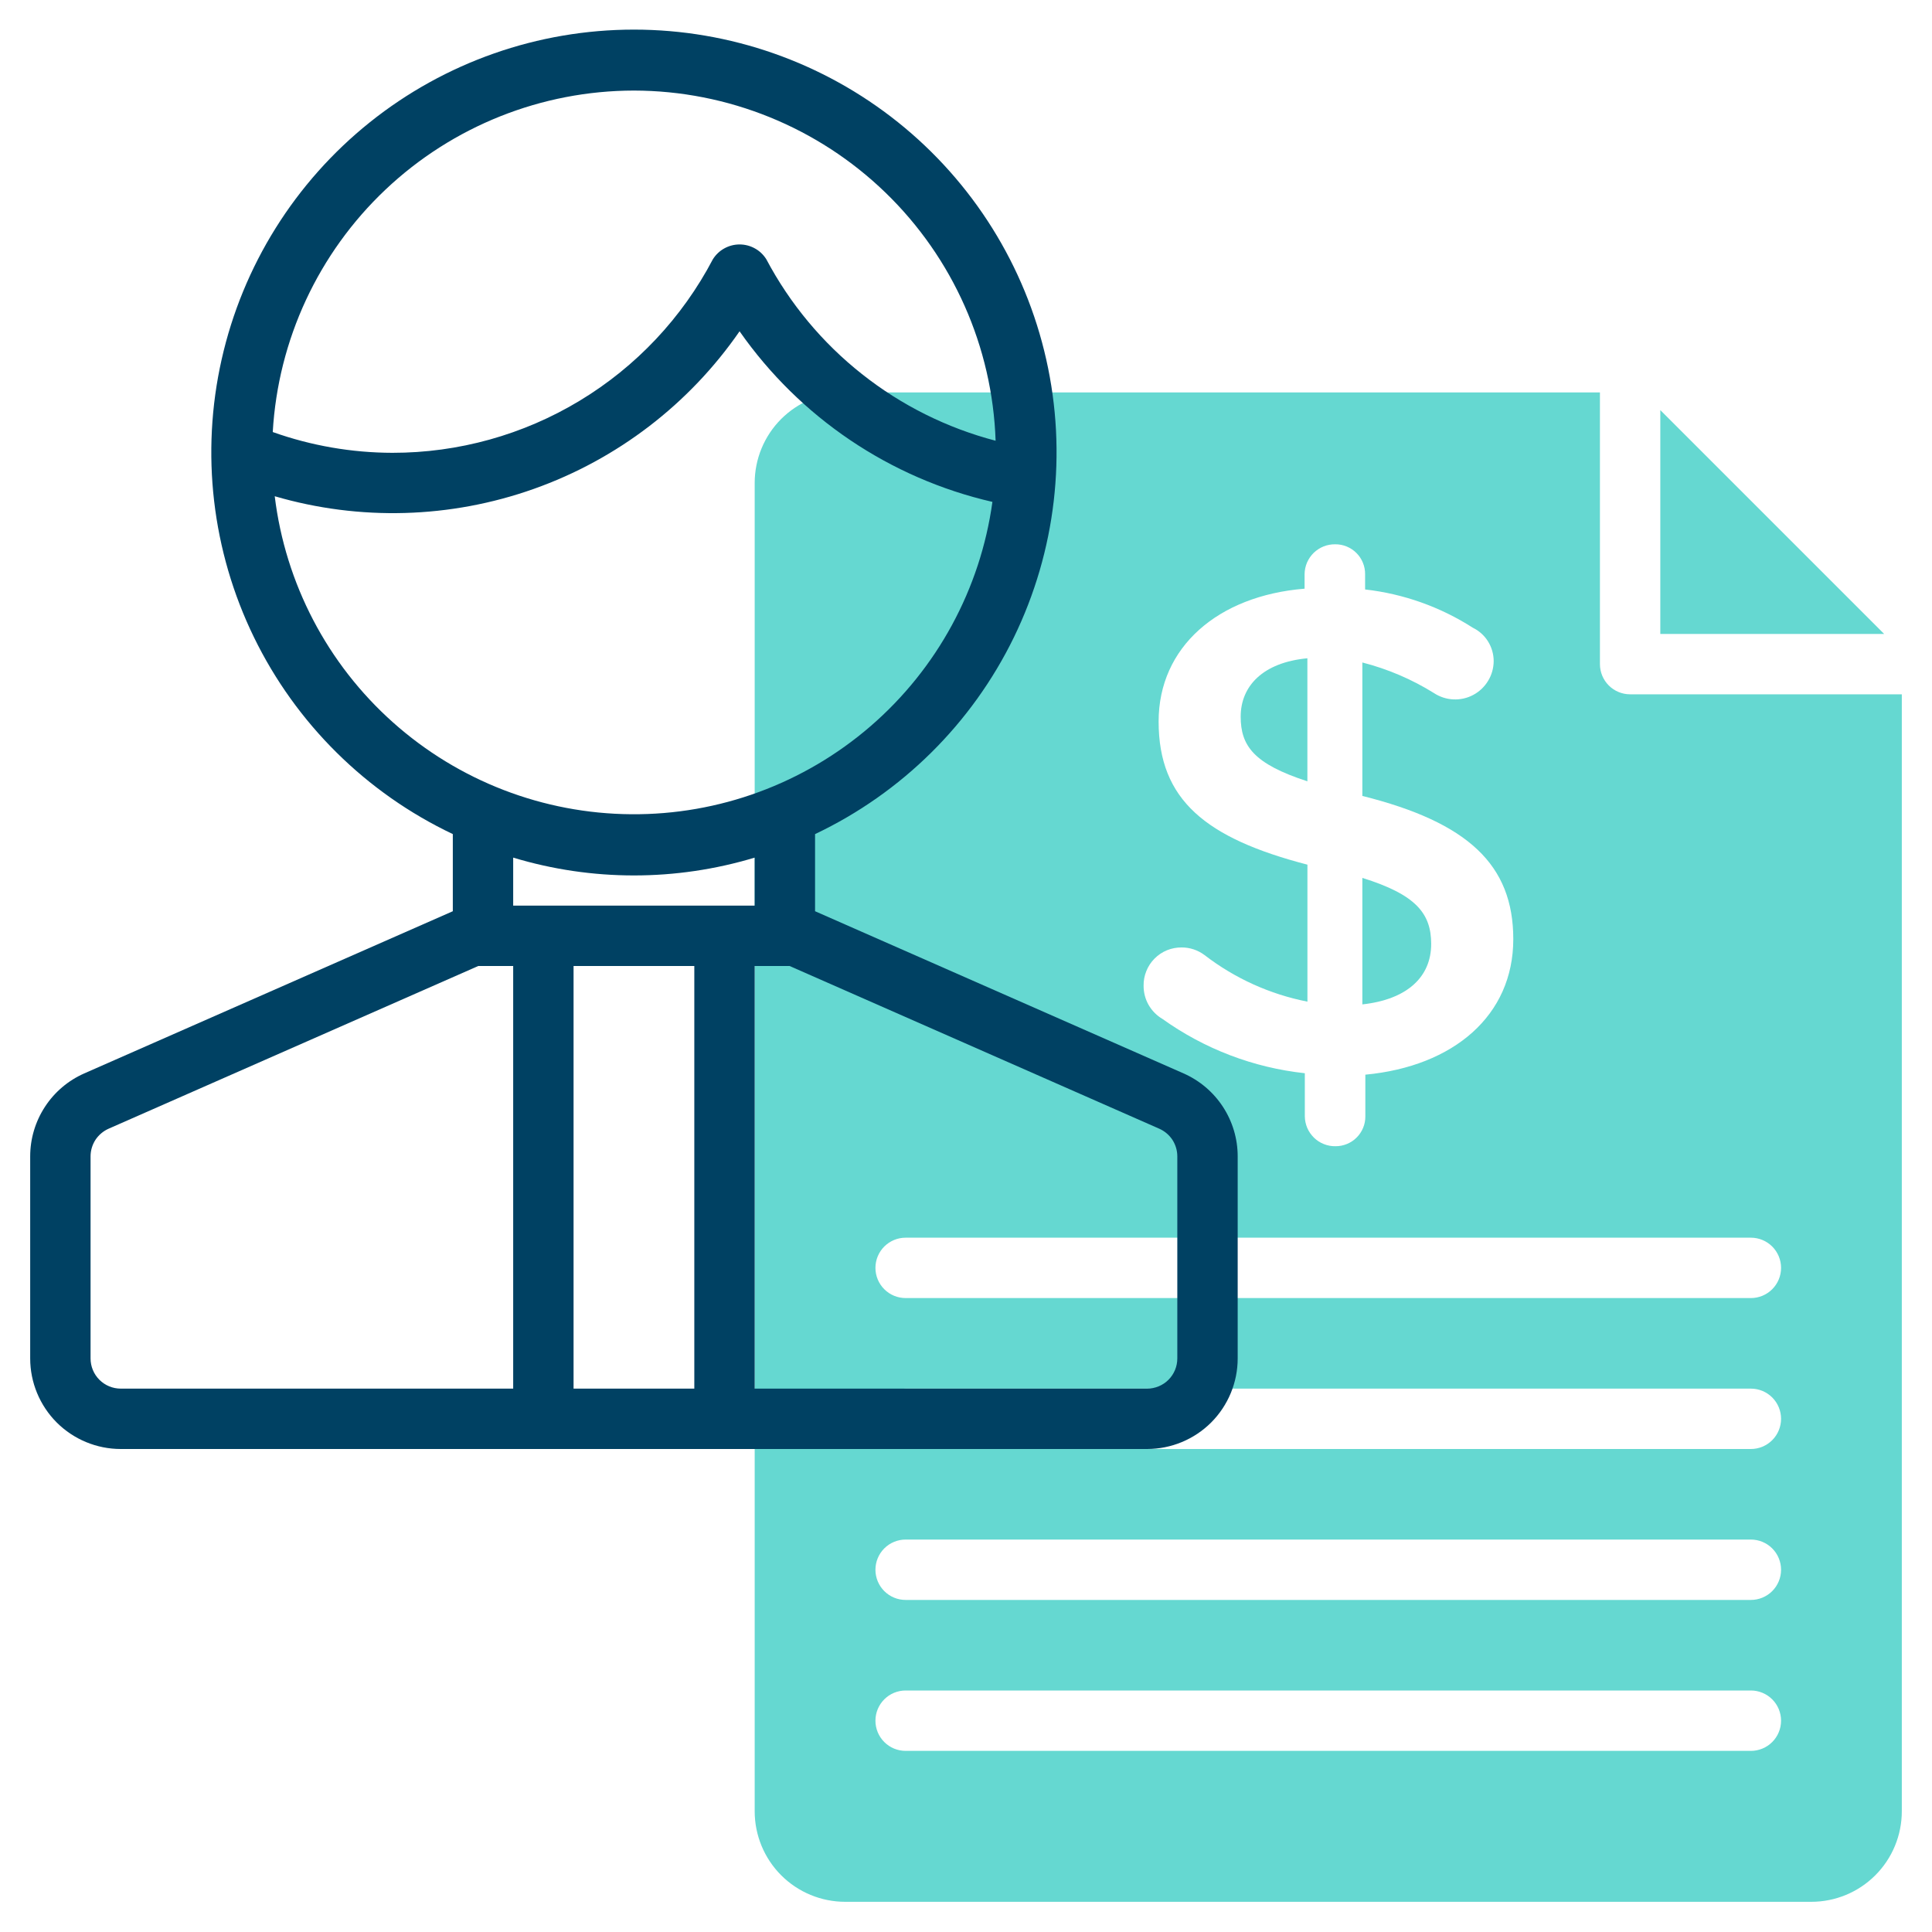 <svg width="40" height="40" viewBox="0 0 40 40" fill="none" xmlns="http://www.w3.org/2000/svg">
<path d="M27.068 13.629C26.147 13.715 25.687 14.205 25.687 14.837C25.687 15.442 25.959 15.816 27.068 16.176V13.629Z" fill="#65D8D1"/>
<path d="M34.375 8.491V13.125H39.009L34.375 8.491Z" fill="#65D8D1"/>
<path d="M29.631 19.543C29.631 18.91 29.313 18.521 28.206 18.176V20.795C29.126 20.694 29.631 20.233 29.631 19.543Z" fill="#65D8D1"/>
<path d="M33.75 14.375C33.584 14.375 33.425 14.309 33.308 14.192C33.191 14.075 33.125 13.916 33.125 13.75V8.125H17.5C17.003 8.125 16.526 8.323 16.174 8.674C15.822 9.026 15.625 9.503 15.625 10V37.5C15.625 37.997 15.822 38.474 16.174 38.826C16.526 39.178 17.003 39.375 17.5 39.375H37.5C37.997 39.375 38.474 39.178 38.826 38.826C39.178 38.474 39.375 37.997 39.375 37.5V14.375H33.75ZM24.464 19.616C24.635 19.615 24.802 19.671 24.939 19.774C25.565 20.256 26.294 20.586 27.069 20.738V17.902C24.967 17.356 23.988 16.564 23.988 14.938C23.988 13.399 25.212 12.334 27.01 12.188V11.887C27.011 11.805 27.028 11.724 27.06 11.648C27.093 11.572 27.14 11.504 27.199 11.446C27.258 11.389 27.327 11.344 27.404 11.313C27.48 11.283 27.562 11.268 27.644 11.269C27.726 11.268 27.806 11.284 27.882 11.315C27.957 11.346 28.026 11.391 28.083 11.449C28.141 11.506 28.186 11.575 28.217 11.65C28.248 11.725 28.264 11.806 28.263 11.887V12.204C29.057 12.294 29.82 12.565 30.492 12.996C30.622 13.059 30.732 13.157 30.808 13.28C30.884 13.402 30.925 13.543 30.925 13.688C30.924 13.831 30.885 13.972 30.81 14.095C30.736 14.218 30.63 14.319 30.503 14.387C30.377 14.455 30.234 14.487 30.09 14.48C29.947 14.474 29.808 14.428 29.688 14.349C29.229 14.063 28.729 13.85 28.206 13.716V16.479C30.393 17.026 31.331 17.904 31.331 19.444C31.331 21.027 30.093 22.078 28.268 22.25V23.113C28.269 23.194 28.253 23.275 28.222 23.35C28.191 23.425 28.146 23.494 28.088 23.551C28.031 23.609 27.962 23.654 27.887 23.685C27.811 23.716 27.731 23.732 27.649 23.731C27.567 23.733 27.485 23.717 27.409 23.687C27.332 23.657 27.262 23.611 27.204 23.554C27.145 23.496 27.098 23.428 27.065 23.352C27.033 23.276 27.016 23.195 27.015 23.113V22.22C25.951 22.105 24.936 21.717 24.066 21.095C23.946 21.024 23.848 20.924 23.779 20.803C23.711 20.683 23.676 20.546 23.677 20.407C23.675 20.303 23.695 20.2 23.734 20.104C23.773 20.007 23.83 19.92 23.904 19.846C23.977 19.772 24.064 19.714 24.16 19.674C24.257 19.635 24.36 19.615 24.464 19.616V19.616ZM36.25 36.25H18.75C18.584 36.25 18.425 36.184 18.308 36.067C18.191 35.95 18.125 35.791 18.125 35.625C18.125 35.459 18.191 35.3 18.308 35.183C18.425 35.066 18.584 35 18.75 35H36.25C36.416 35 36.575 35.066 36.692 35.183C36.809 35.3 36.875 35.459 36.875 35.625C36.875 35.791 36.809 35.95 36.692 36.067C36.575 36.184 36.416 36.25 36.25 36.25ZM36.25 33.125H18.75C18.584 33.125 18.425 33.059 18.308 32.942C18.191 32.825 18.125 32.666 18.125 32.5C18.125 32.334 18.191 32.175 18.308 32.058C18.425 31.941 18.584 31.875 18.75 31.875H36.25C36.416 31.875 36.575 31.941 36.692 32.058C36.809 32.175 36.875 32.334 36.875 32.5C36.875 32.666 36.809 32.825 36.692 32.942C36.575 33.059 36.416 33.125 36.25 33.125ZM36.25 30H18.75C18.584 30 18.425 29.934 18.308 29.817C18.191 29.7 18.125 29.541 18.125 29.375C18.125 29.209 18.191 29.05 18.308 28.933C18.425 28.816 18.584 28.75 18.75 28.75H36.25C36.416 28.75 36.575 28.816 36.692 28.933C36.809 29.05 36.875 29.209 36.875 29.375C36.875 29.541 36.809 29.7 36.692 29.817C36.575 29.934 36.416 30 36.25 30ZM36.25 26.875H18.75C18.584 26.875 18.425 26.809 18.308 26.692C18.191 26.575 18.125 26.416 18.125 26.25C18.125 26.084 18.191 25.925 18.308 25.808C18.425 25.691 18.584 25.625 18.75 25.625H36.25C36.416 25.625 36.575 25.691 36.692 25.808C36.809 25.925 36.875 26.084 36.875 26.25C36.875 26.416 36.809 26.575 36.692 26.692C36.575 26.809 36.416 26.875 36.25 26.875Z" fill="#65D8D1"/>
<path d="M24.505 22.224L16.875 18.866V17.269C18.67 16.417 20.122 14.98 20.992 13.194C21.861 11.408 22.098 9.379 21.661 7.441C21.225 5.503 20.142 3.771 18.591 2.53C17.039 1.289 15.112 0.613 13.125 0.613C11.138 0.613 9.211 1.289 7.659 2.53C6.108 3.771 5.025 5.503 4.589 7.441C4.152 9.379 4.388 11.408 5.258 13.194C6.128 14.98 7.58 16.417 9.375 17.269V18.866L1.744 22.224C1.411 22.371 1.128 22.611 0.93 22.916C0.731 23.221 0.625 23.577 0.625 23.941V28.125C0.625 28.622 0.823 29.099 1.174 29.451C1.526 29.802 2.003 30 2.5 30H23.75C24.247 30 24.724 29.802 25.076 29.451C25.427 29.099 25.625 28.622 25.625 28.125V23.941C25.625 23.577 25.519 23.221 25.32 22.916C25.121 22.611 24.838 22.371 24.505 22.224V22.224ZM13.125 1.875C15.069 1.878 16.936 2.636 18.333 3.988C19.73 5.34 20.547 7.182 20.613 9.125C19.605 8.861 18.662 8.391 17.845 7.744C17.028 7.098 16.354 6.289 15.866 5.368C15.807 5.274 15.726 5.196 15.629 5.143C15.532 5.089 15.423 5.061 15.312 5.061C15.202 5.061 15.093 5.089 14.996 5.143C14.899 5.196 14.818 5.274 14.759 5.368C14.124 6.578 13.171 7.591 12.001 8.297C10.832 9.003 9.491 9.376 8.125 9.375C7.281 9.373 6.443 9.228 5.647 8.945C5.757 7.035 6.592 5.239 7.982 3.925C9.372 2.611 11.212 1.877 13.125 1.875V1.875ZM5.688 10.274C7.447 10.788 9.324 10.735 11.052 10.122C12.78 9.509 14.27 8.367 15.312 6.859C16.56 8.644 18.425 9.903 20.547 10.391C20.298 12.194 19.401 13.844 18.025 15.034C16.648 16.224 14.885 16.873 13.066 16.858C11.246 16.844 9.494 16.168 8.136 14.956C6.778 13.745 5.908 12.08 5.688 10.274V10.274ZM10.625 28.75H2.5C2.334 28.75 2.175 28.684 2.058 28.567C1.941 28.45 1.875 28.291 1.875 28.125V23.941C1.875 23.819 1.911 23.7 1.977 23.598C2.044 23.497 2.139 23.417 2.25 23.368L9.902 20H10.625V28.75ZM14.375 28.75H11.875V20H14.375V28.75ZM10.625 18.75V17.756C12.255 18.248 13.995 18.248 15.625 17.756V18.75H10.625ZM24.375 28.125C24.375 28.291 24.309 28.45 24.192 28.567C24.075 28.684 23.916 28.75 23.75 28.75H15.625V20H16.348L24 23.368C24.111 23.417 24.206 23.497 24.273 23.598C24.339 23.7 24.375 23.819 24.375 23.941V28.125Z" fill="#004163"/>
</svg>

